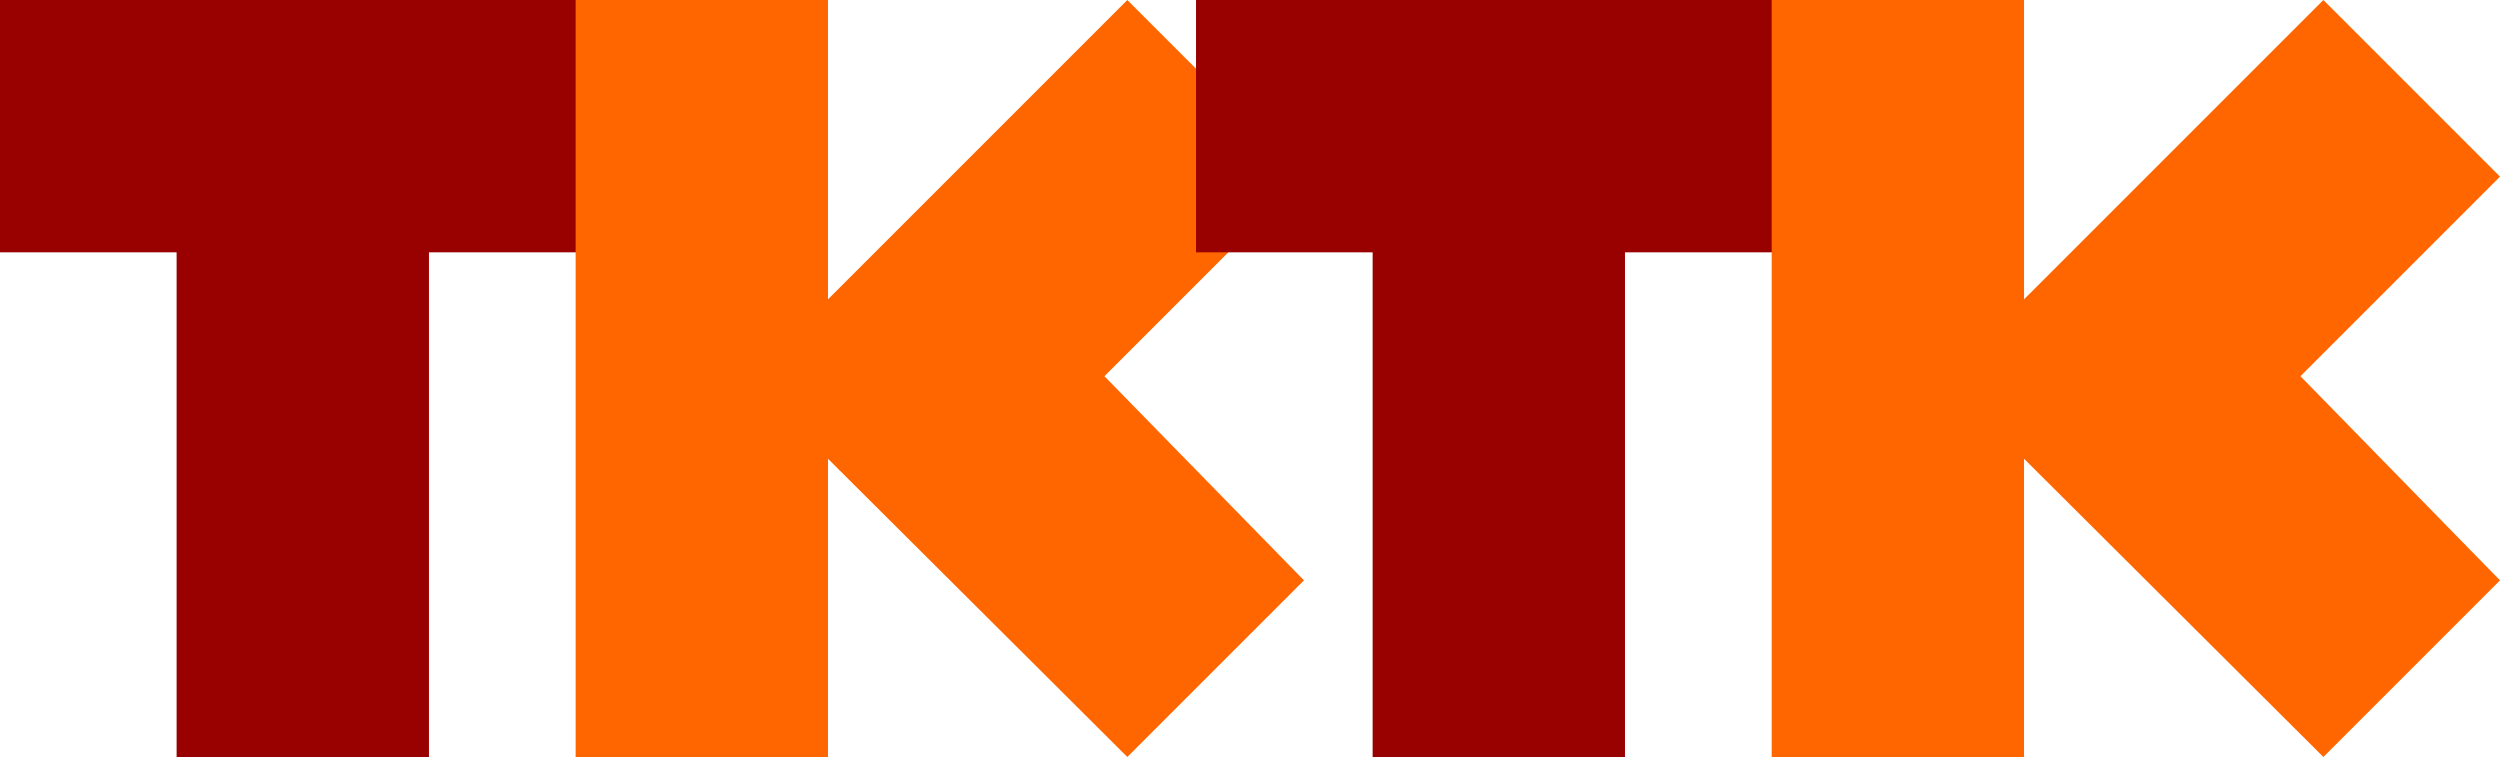 <svg xmlns="http://www.w3.org/2000/svg" viewBox="0 0 87.381 26.458" height="100" width="330.26">
 <path d="M21.167 8.82h-6.174v17.638h-8.82V8.82H0V0h21.167z" fill="#900"/>
 <path d="M45.577 20.285l-6.174 6.173L28.94 16.035v10.423h-8.82V0h8.82v10.463L39.403 0l6.174 6.174-6.975 6.975z" fill="#f60"/>
 <path d="M62.971 8.82h-6.174v17.638h-8.82V8.82h-6.173V0h21.167z" fill="#900"/>
 <path d="M87.381 20.285l-6.173 6.173-10.463-10.423v10.423h-8.82V0h8.82v10.463L81.208 0l6.173 6.174-6.975 6.975z" fill="#f60"/>
</svg>
